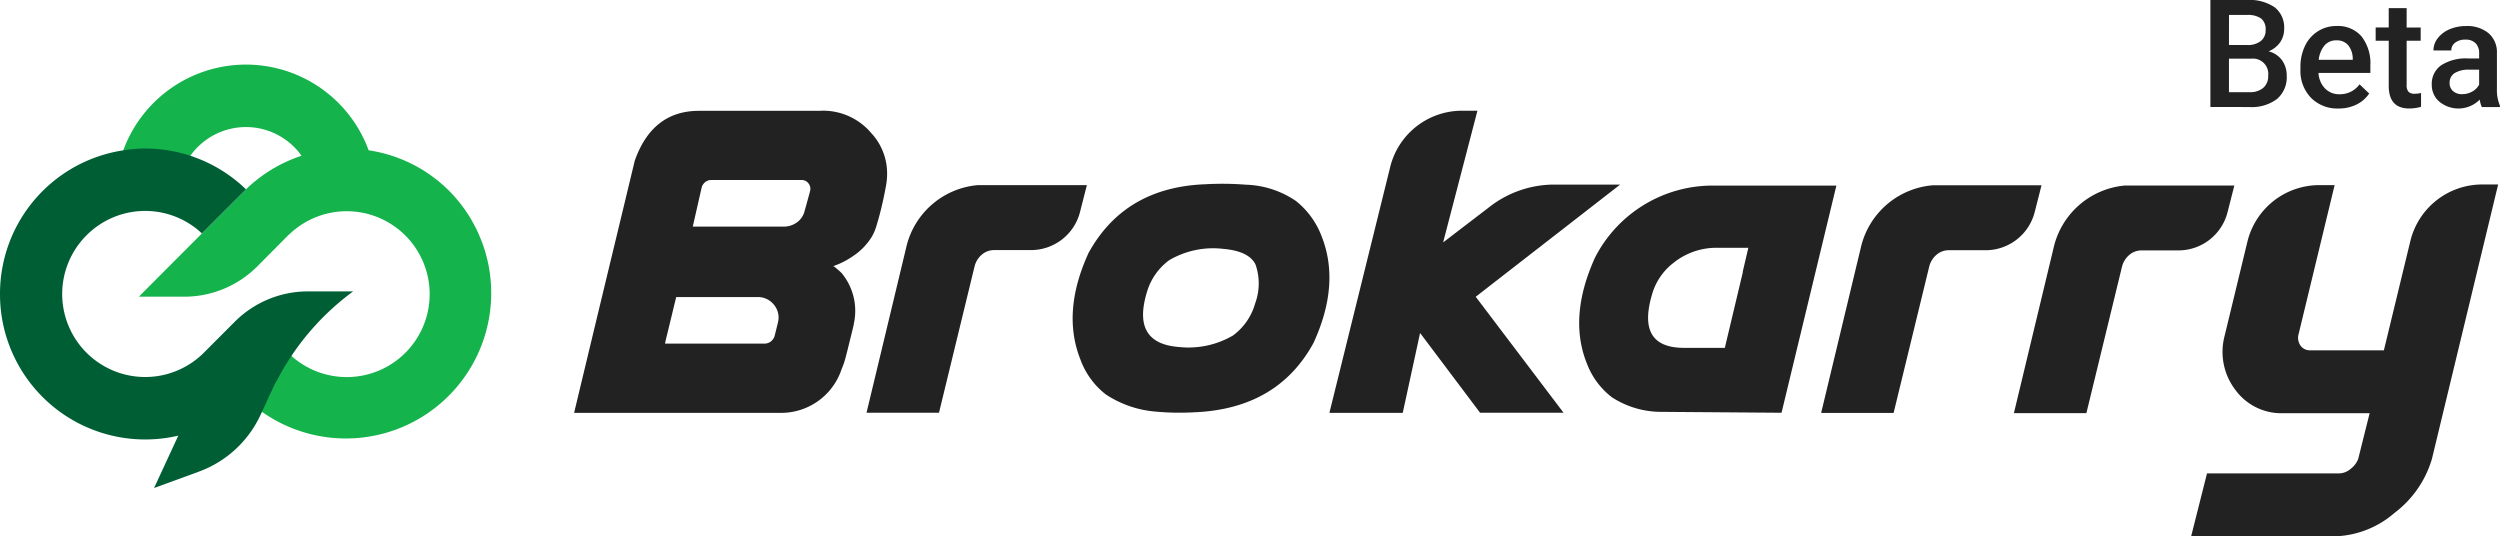<svg xmlns="http://www.w3.org/2000/svg" width="195.951" height="42.035" viewBox="0 0 195.951 42.035">
  <g id="logo_beta" transform="translate(17896 17296.064)">
    <g id="text-beta" transform="translate(-17851.949 -17296.064)">
      <path id="패스_55273" data-name="패스 55273" d="M32.58,13.884h8.558l-.535,2.1a3.971,3.971,0,0,1-3.848,2.991h-2.9a1.466,1.466,0,0,0-.964.369,1.771,1.771,0,0,0-.56.93L29.548,31.723h-5.68l3.1-12.91a6.314,6.314,0,0,1,5.609-4.929m21.748,9.279a4.5,4.5,0,0,0,.034-3.052q-.508-1.051-2.506-1.229a6.792,6.792,0,0,0-4.277.895,4.76,4.76,0,0,0-1.735,2.509q-1.209,3.982,2.471,4.28a6.928,6.928,0,0,0,4.277-.895,4.665,4.665,0,0,0,1.735-2.508M42.619,30.285a6.1,6.1,0,0,1-1.981-2.719q-1.489-3.735.632-8.367,2.839-5.157,9.183-5.386a23.428,23.428,0,0,1,3.139.036,7.362,7.362,0,0,1,3.927,1.272,6.462,6.462,0,0,1,2.016,2.762q1.489,3.754-.632,8.367-2.821,5.175-9.359,5.439a20.33,20.33,0,0,1-3.016-.054,8.3,8.3,0,0,1-3.908-1.349m49.942-9.614h-.017l.439-1.875H90.645a5.36,5.36,0,0,0-3.522,1.175,4.768,4.768,0,0,0-1.7,2.526q-1.192,4.085,2.419,4.139h3.3l1.419-5.964Zm-6.42,10.983a7.1,7.1,0,0,1-3.848-1.141,6.017,6.017,0,0,1-1.971-2.665q-1.455-3.633.632-8.263A10.359,10.359,0,0,1,90.1,13.919h9.786l-4.3,17.806-9.453-.071Zm42.794,4.825h10.339a1.443,1.443,0,0,0,.912-.351,1.8,1.8,0,0,0,.6-.789l.895-3.581H134.91a4.458,4.458,0,0,1-3.751-1.825,4.911,4.911,0,0,1-.842-4.244l1.783-7.367a5.8,5.8,0,0,1,5.638-4.44h1.2L136.083,25.69a1.1,1.1,0,0,0,.193.789.9.9,0,0,0,.772.351h5.75l2.075-8.561a5.8,5.8,0,0,1,5.638-4.437h1.244l-5.19,21.508a8.212,8.212,0,0,1-2.945,4.244,7.455,7.455,0,0,1-4.663,1.825H127.691l1.244-4.929ZM16.928,24.641l-.026.107c-.059.246-.209.841-.237.946a.8.8,0,0,1-.043.125l-.027.053-.011.02a1.464,1.464,0,0,1-.151.191.812.812,0,0,1-.5.22H8.074q.036-.194.175-.759c.093-.38.193-.792.3-1.237s.24-.995.4-1.649h6.328a1.6,1.6,0,0,1,1.333.6,1.56,1.56,0,0,1,.316,1.387M11.19,13.67l.047-.042c.025-.017.049-.027.072-.041a.767.767,0,0,1,.216-.086.455.455,0,0,1,.1-.02h7.152a.654.654,0,0,1,.521.241.687.687,0,0,1,.157.579c-.012.071-.357,1.317-.439,1.6a1.534,1.534,0,0,1-.6.9,1.74,1.74,0,0,1-1.053.334H10.248l.7-3.072a.754.754,0,0,1,.164-.307.889.889,0,0,1,.078-.079M24.313,9.894a4.94,4.94,0,0,0-4-1.843l-.025.009H10.73q-3.646,0-5.03,3.913l-.885,3.683L3.193,22.382Q2.3,26.092.95,31.723H.972a.062.062,0,0,1,0,.01H17.051a4.992,4.992,0,0,0,4.87-3.445q.1-.231.185-.476c.058-.176.143-.485.253-.93l.324-1.307c.106-.427.17-.7.193-.815v-.034a4.64,4.64,0,0,0-.859-3.824,1.466,1.466,0,0,0-.237-.255q-.159-.143-.323-.28a.5.5,0,0,0-.21-.131,6.108,6.108,0,0,0,1.534-.772A4.9,4.9,0,0,0,24.3,17.9a3.913,3.913,0,0,0,.36-.876c.122-.4.237-.813.342-1.246s.19-.811.254-1.132.1-.494.1-.517a5.467,5.467,0,0,0,.126-1.167,4.643,4.643,0,0,0-1.161-3.067m83.085,4h8.558l-.534,2.1a3.971,3.971,0,0,1-3.848,2.991h-2.9a1.466,1.466,0,0,0-.964.369,1.775,1.775,0,0,0-.56.929l-2.787,11.455h-5.68l3.1-12.911a6.318,6.318,0,0,1,5.609-4.929m15.119.017h8.558l-.535,2.1A3.971,3.971,0,0,1,126.692,19h-2.9a1.466,1.466,0,0,0-.965.369,1.778,1.778,0,0,0-.56.93l-2.786,11.454H113.8l3.1-12.91a6.316,6.316,0,0,1,5.609-4.93" transform="translate(0 0.627)" fill="#222" fill-rule="evenodd"/>
      <path id="패스_55274" data-name="패스 55274" d="M78.668,14.467H73.515a8.281,8.281,0,0,0-5.035,1.706L64.788,19,67.477,8.678H66.27a5.8,5.8,0,0,0-5.631,4.41L55.874,32.36h5.749L62.982,26.1l4.7,6.248h6.543l-6.883-9.088,11.323-8.794ZM126.382,4.6V7.225H128a1.563,1.563,0,0,0,1.07-.34,1.187,1.187,0,0,0,.386-.944A1.2,1.2,0,0,0,128.122,4.6h-1.74Zm0-1.071h1.428a1.654,1.654,0,0,0,1.062-.308,1.055,1.055,0,0,0,.384-.873,1.071,1.071,0,0,0-.355-.9,1.8,1.8,0,0,0-1.1-.276h-1.416Zm-1.456,4.857V0H127.8a3.494,3.494,0,0,1,2.164.571,2.006,2.006,0,0,1,.744,1.7,1.815,1.815,0,0,1-.312,1.037,2,2,0,0,1-.91.715,1.859,1.859,0,0,1,1.051.694,2.024,2.024,0,0,1,.372,1.225,2.234,2.234,0,0,1-.758,1.814,3.287,3.287,0,0,1-2.166.634ZM134.8,3.163a1.178,1.178,0,0,0-.929.4,2.081,2.081,0,0,0-.453,1.123h2.667v-.1a1.711,1.711,0,0,0-.375-1.063,1.167,1.167,0,0,0-.91-.36m.167,5.341a2.894,2.894,0,0,1-2.156-.839,3.041,3.041,0,0,1-.827-2.232V5.261a3.75,3.75,0,0,1,.36-1.668,2.742,2.742,0,0,1,1.011-1.144,2.666,2.666,0,0,1,1.451-.41,2.447,2.447,0,0,1,1.966.813,3.438,3.438,0,0,1,.693,2.3v.565H133.4a1.875,1.875,0,0,0,.515,1.221,1.547,1.547,0,0,0,1.137.449,1.893,1.893,0,0,0,1.566-.777l.754.72a2.518,2.518,0,0,1-1,.867,3.136,3.136,0,0,1-1.4.308M140.309.639V2.156h1.1V3.194h-1.1V6.672a.767.767,0,0,0,.14.515.651.651,0,0,0,.5.16,2.129,2.129,0,0,0,.489-.058V8.371a3.449,3.449,0,0,1-.922.133q-1.612,0-1.611-1.779V3.193h-1.025V2.155h1.024V.639Zm4.352,6.742a1.6,1.6,0,0,0,.779-.2,1.339,1.339,0,0,0,.55-.542V5.462h-.754a2.069,2.069,0,0,0-1.168.269.877.877,0,0,0-.391.767.82.82,0,0,0,.267.642A1.039,1.039,0,0,0,144.661,7.381ZM146.2,8.389a2.118,2.118,0,0,1-.162-.582,2.351,2.351,0,0,1-3.166.162,1.714,1.714,0,0,1-.594-1.326,1.772,1.772,0,0,1,.74-1.529,3.578,3.578,0,0,1,2.115-.532h.858v-.41a1.093,1.093,0,0,0-.269-.775,1.076,1.076,0,0,0-.825-.291,1.231,1.231,0,0,0-.783.239.739.739,0,0,0-.305.608h-1.4a1.555,1.555,0,0,1,.34-.959,2.269,2.269,0,0,1,.924-.7,3.244,3.244,0,0,1,1.3-.252,2.611,2.611,0,0,1,1.744.55,1.958,1.958,0,0,1,.668,1.547V6.949a3.168,3.168,0,0,0,.237,1.342v.1H146.2Z" transform="translate(4.274)" fill="#222" fill-rule="evenodd"/>
    </g>
    <g id="symbol" transform="translate(-17896 -17291)">
      <g id="그룹_5027" data-name="그룹 5027" transform="translate(9.506)">
        <path id="패스_55275" data-name="패스 55275" d="M25.72,9.917a11.26,11.26,0,0,0-6.331-3.2A10.24,10.24,0,0,0,.115,6.838L0,7.161l.339-.048a10.919,10.919,0,0,1,1.534-.121,10.924,10.924,0,0,1,3.155.465l.15.045.084-.131a5.345,5.345,0,0,1,8.867-.227,11.407,11.407,0,0,0-4.5,2.774l-7.9,7.918-.345.355H4.91A8.093,8.093,0,0,0,10.677,15.8l2.4-2.417c.017-.018.036-.033.054-.05l.191-.172a6.5,6.5,0,1,1-.246,9.429l-.146-.148L9.481,25.9l.146.146A11.393,11.393,0,0,0,25.72,9.916" fill="#14b34c" fill-rule="evenodd"/>
      </g>
      <g id="그룹_5028" data-name="그룹 5028" transform="translate(0 6.576)">
        <path id="패스_55276" data-name="패스 55276" d="M20.951,19.732c.12-.274.244-.538.371-.8l.219-.473c.065-.121.135-.233.2-.351A20.208,20.208,0,0,1,27.68,11.2H24.151a8.1,8.1,0,0,0-5.767,2.395l-2.411,2.416A6.5,6.5,0,0,1,6.786,6.8a6.486,6.486,0,0,1,9.039-.144L19.28,3.2a11.387,11.387,0,0,0-7.9-3.2A11.271,11.271,0,0,0,9.787.125,11.369,11.369,0,0,0,0,11.406a11.381,11.381,0,0,0,13.975,11.1l-1.9,4.106,3.5-1.281a8.567,8.567,0,0,0,4.856-4.471l.525-1.133Z" transform="translate(0 0)" fill="#005e35" fill-rule="evenodd"/>
      </g>
    </g>
  </g>
</svg>
